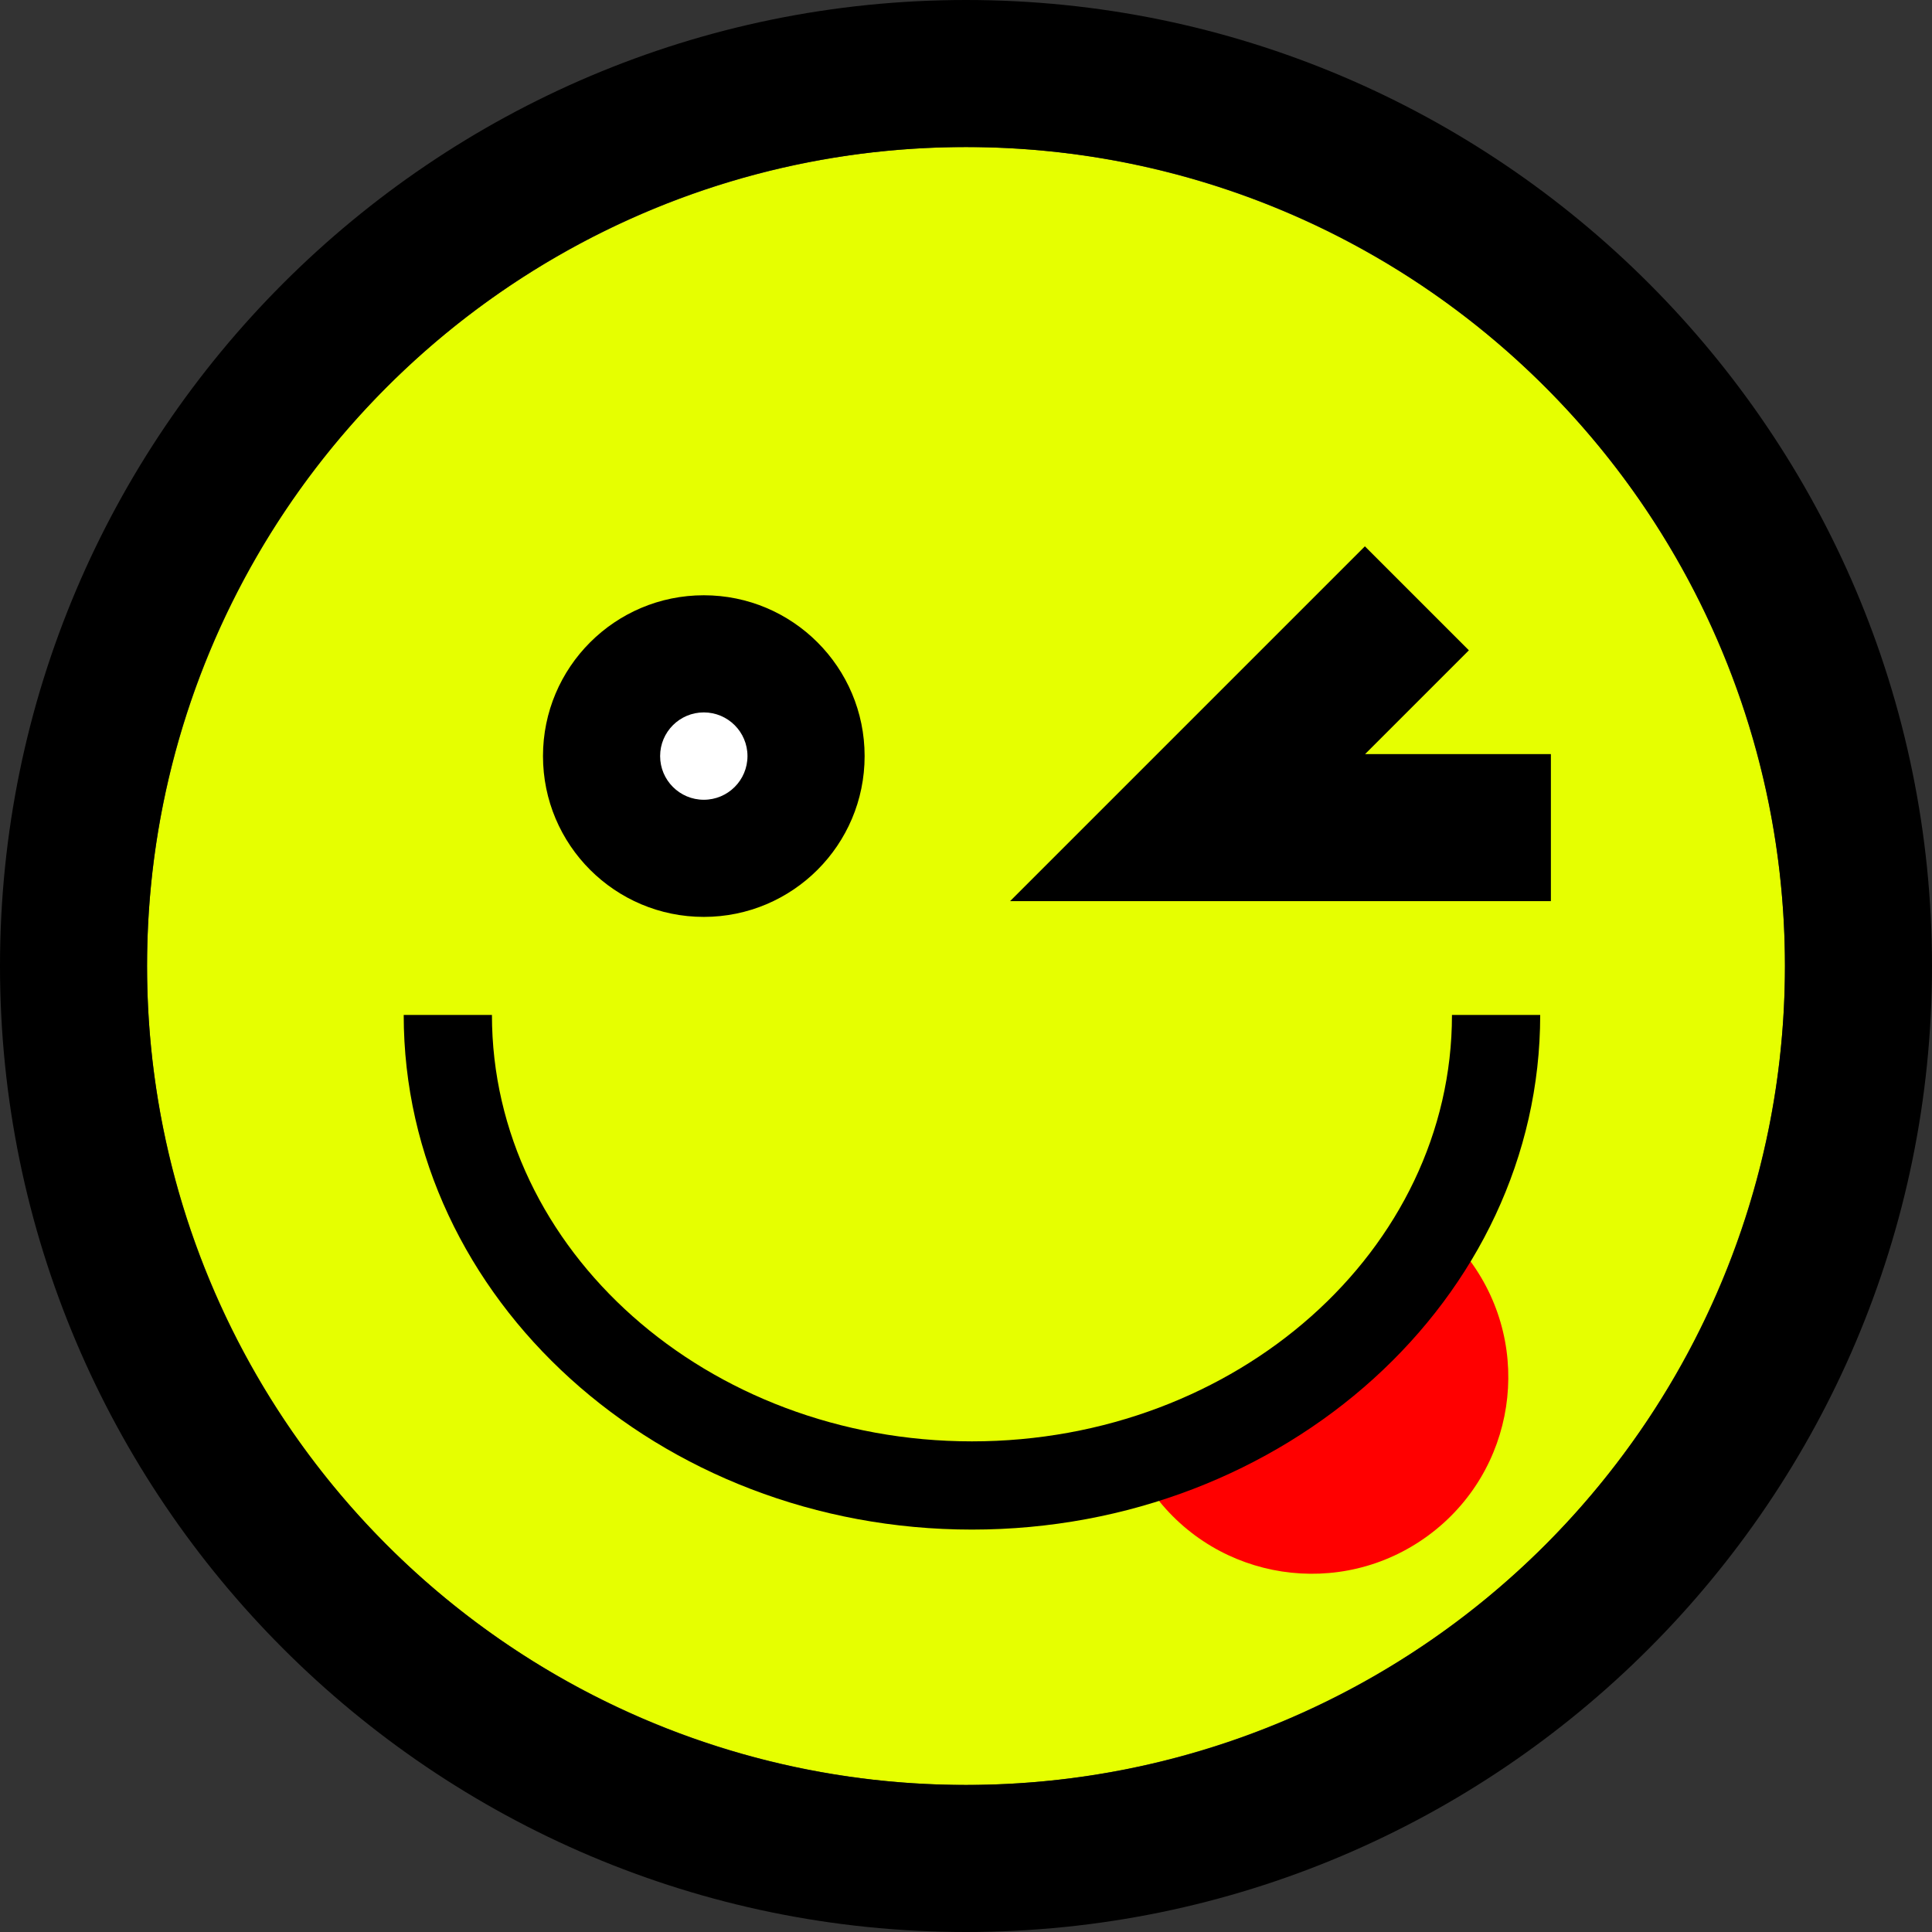 <svg xmlns="http://www.w3.org/2000/svg" viewBox="0 0 2048 2048" style="enable-background:new 0 0 2048 2048" xml:space="preserve"><rect x="0" y="0" width="2048" height="2048" fill="#333333" stroke="none"/><style>.st0{display:none}.st1{display:inline}.st2{fill:#e6ff00}.st3{fill:#fff}.st6{fill:#00ffc1}.st8{fill:#e6d200}</style><g id="Ebene_4"><circle class="st2" cx="1024" cy="1024" r="868.12"/><path d="M1024 155.88c479.45 0 868.12 388.67 868.12 868.12s-388.67 868.12-868.12 868.12S155.88 1503.45 155.88 1024 544.55 155.88 1024 155.88M1024 0C459.36 0 0 459.36 0 1024s459.36 1024 1024 1024 1024-459.36 1024-1024S1588.64 0 1024 0z"/><path d="M1558.42 1336.54c68.13 92.73 48.18 223.14-44.56 291.26-92.73 68.13-223.14 48.18-291.26-44.56" style="fill:red"/><circle cx="746.06" cy="801.48" r="170.47"/><circle class="st3" cx="746.06" cy="801.48" r="46.3"/><path d="M1030.31 1621.43c-332.15 0-602.36-244.73-602.36-545.54h93.53c0 249.24 228.26 452.01 508.83 452.01 280.58 0 508.84-202.77 508.84-452.01h93.53c0 300.81-270.22 545.54-602.37 545.54zM1644.01 955.26h-573.3l376.13-376.13 110.23 110.23-110.03 110.02h196.97z"/></g></svg>